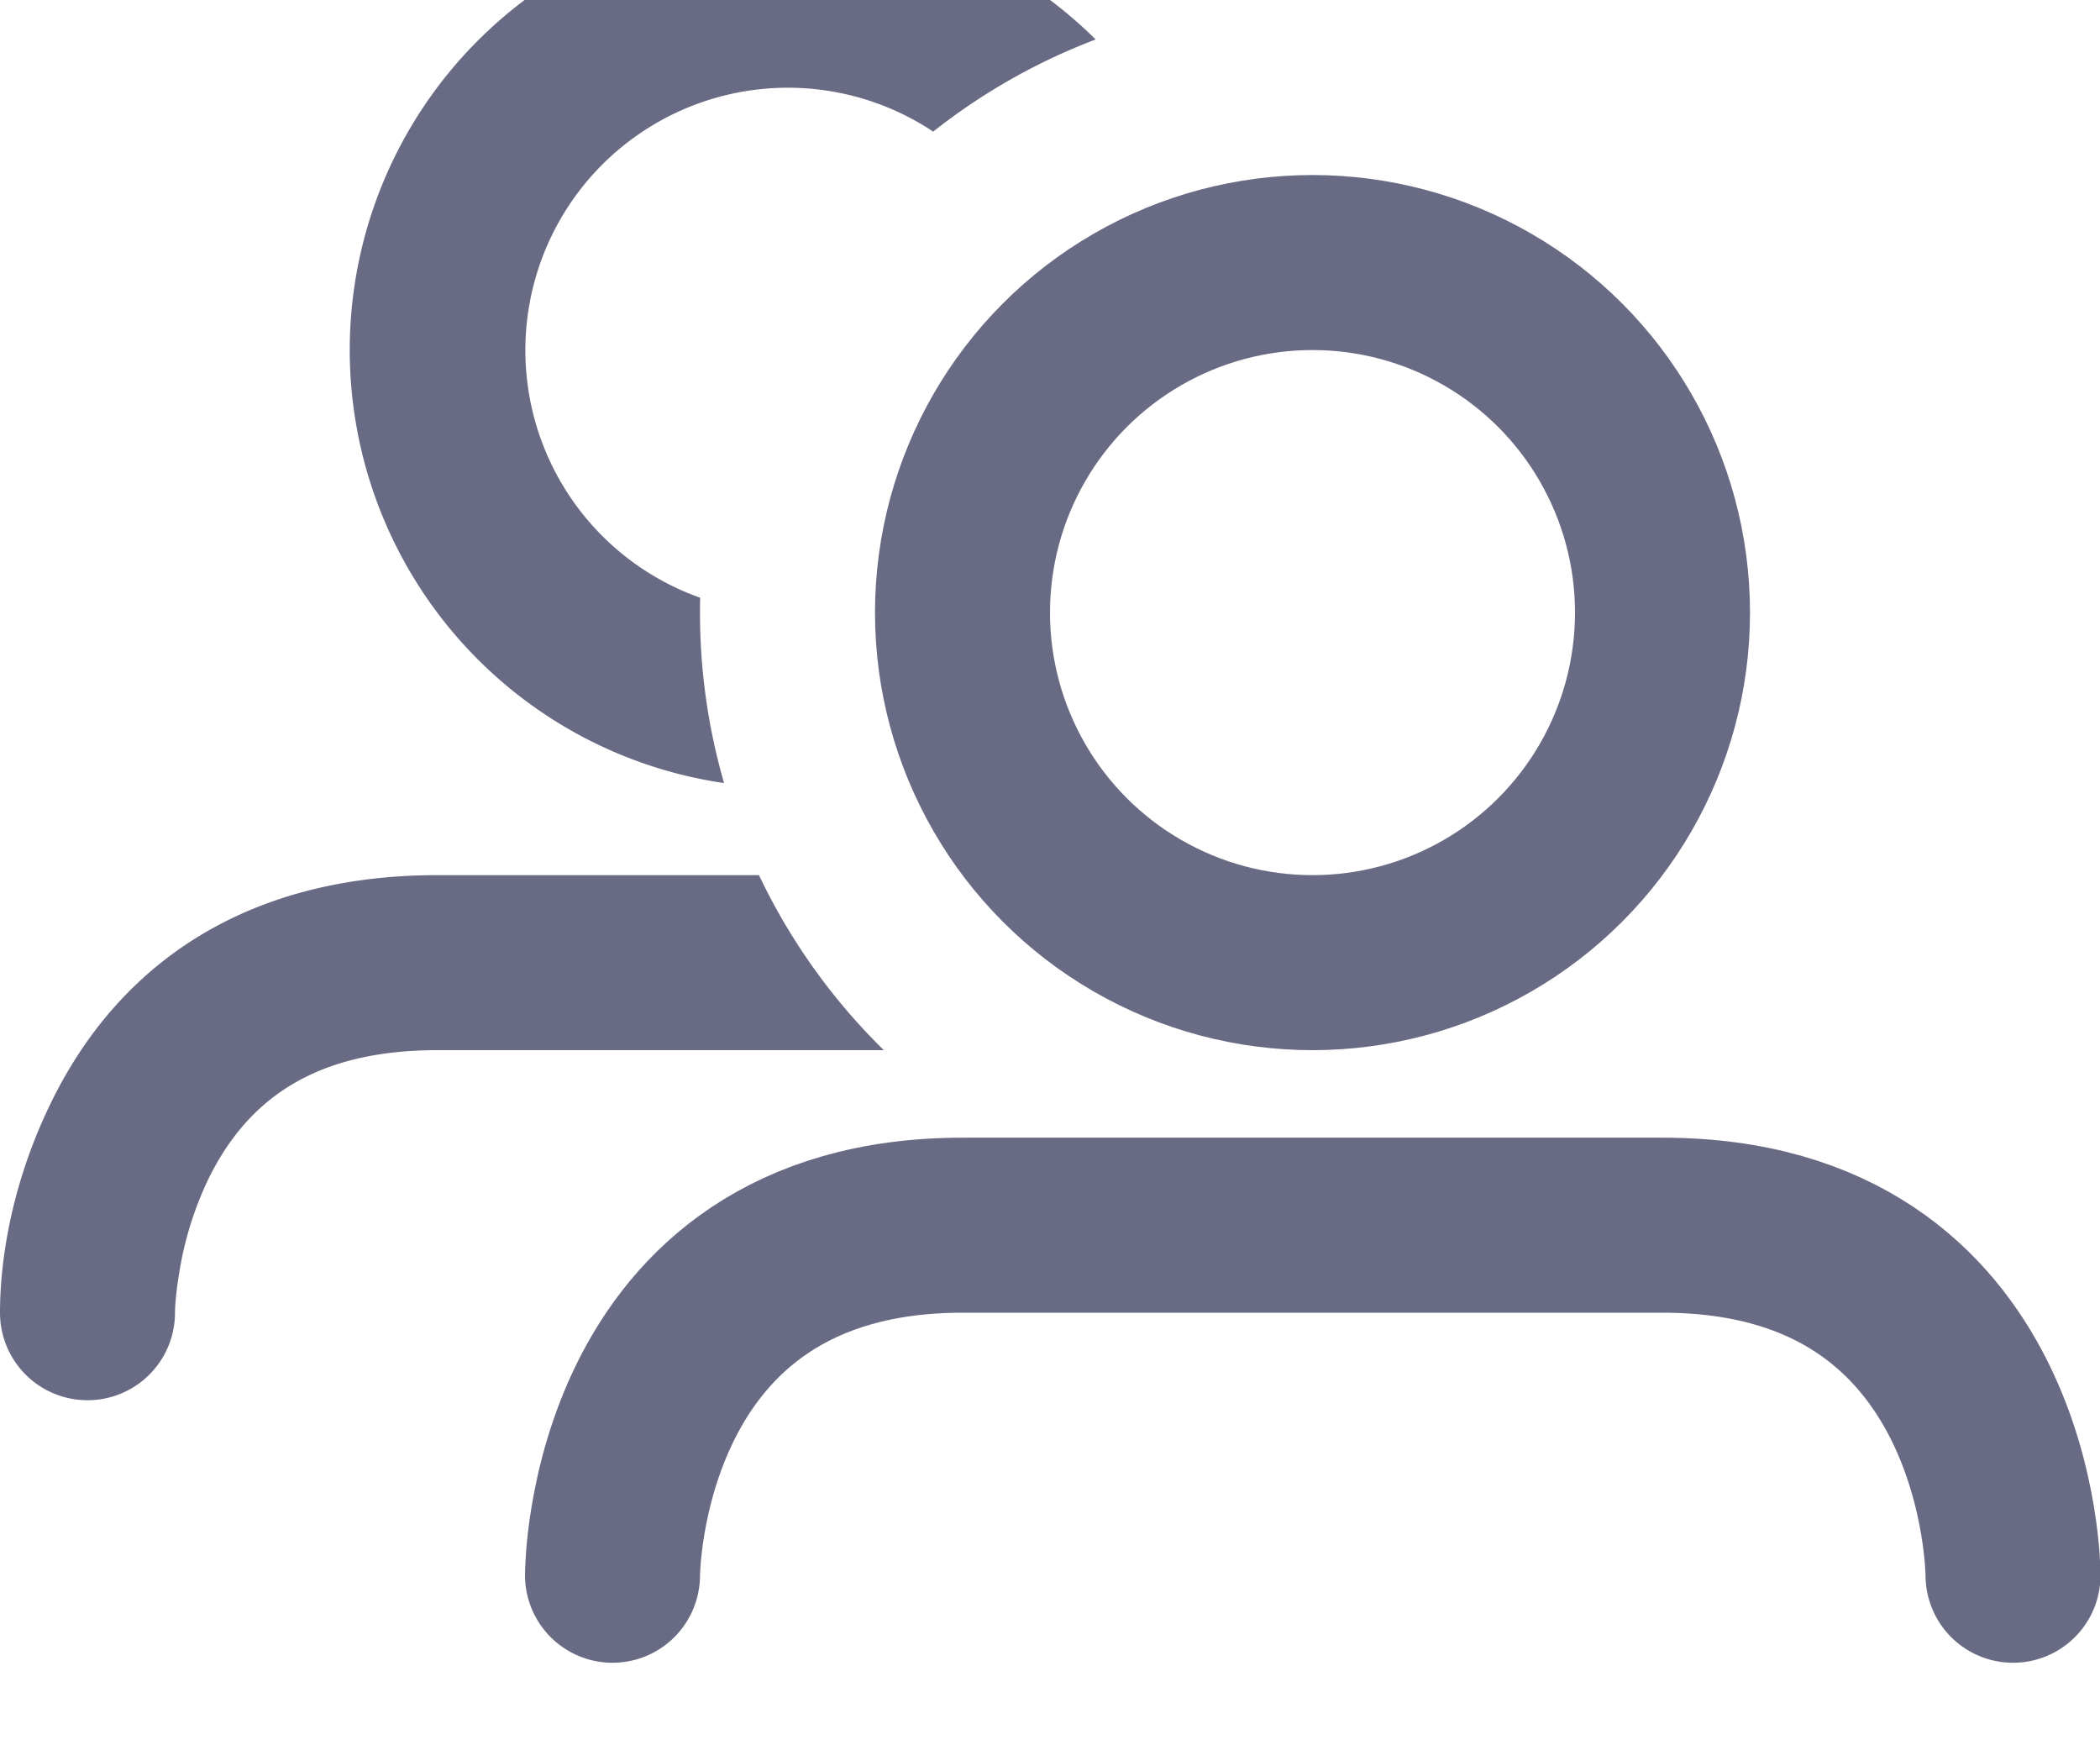 <svg xmlns="http://www.w3.org/2000/svg" width="24" height="20" viewBox="0 0 24 20">
    <g fill="none" fill-rule="evenodd" transform="translate(0 -1)">
        <path stroke="#696B84" stroke-linecap="round" stroke-linejoin="round" stroke-width="2" d="M7 19s0-4 4-4h8c4.006 0 4.006 4 4.006 4"/>
        <path fill="#696B84" fill-rule="nonzero" d="M8.275 9.948a5.001 5.001 0 1 1 4.247-8.497 6.99 6.99 0 0 0-1.857 1.053A3 3 0 1 0 8.002 7.83a7.003 7.003 0 0 0 .273 2.118zM8.674 11H5c-2.143 0-3.606.975-4.394 2.553C.149 14.467 0 15.359 0 16a1 1 0 0 0 2 0c0-.073.012-.238.049-.46a3.88 3.88 0 0 1 .345-1.093C2.856 13.525 3.643 13 5 13h5.101a7.018 7.018 0 0 1-1.427-2z"/>
        <circle cx="15" cy="8" r="4" stroke="#696B84" stroke-width="2"/>
    </g>
</svg>
